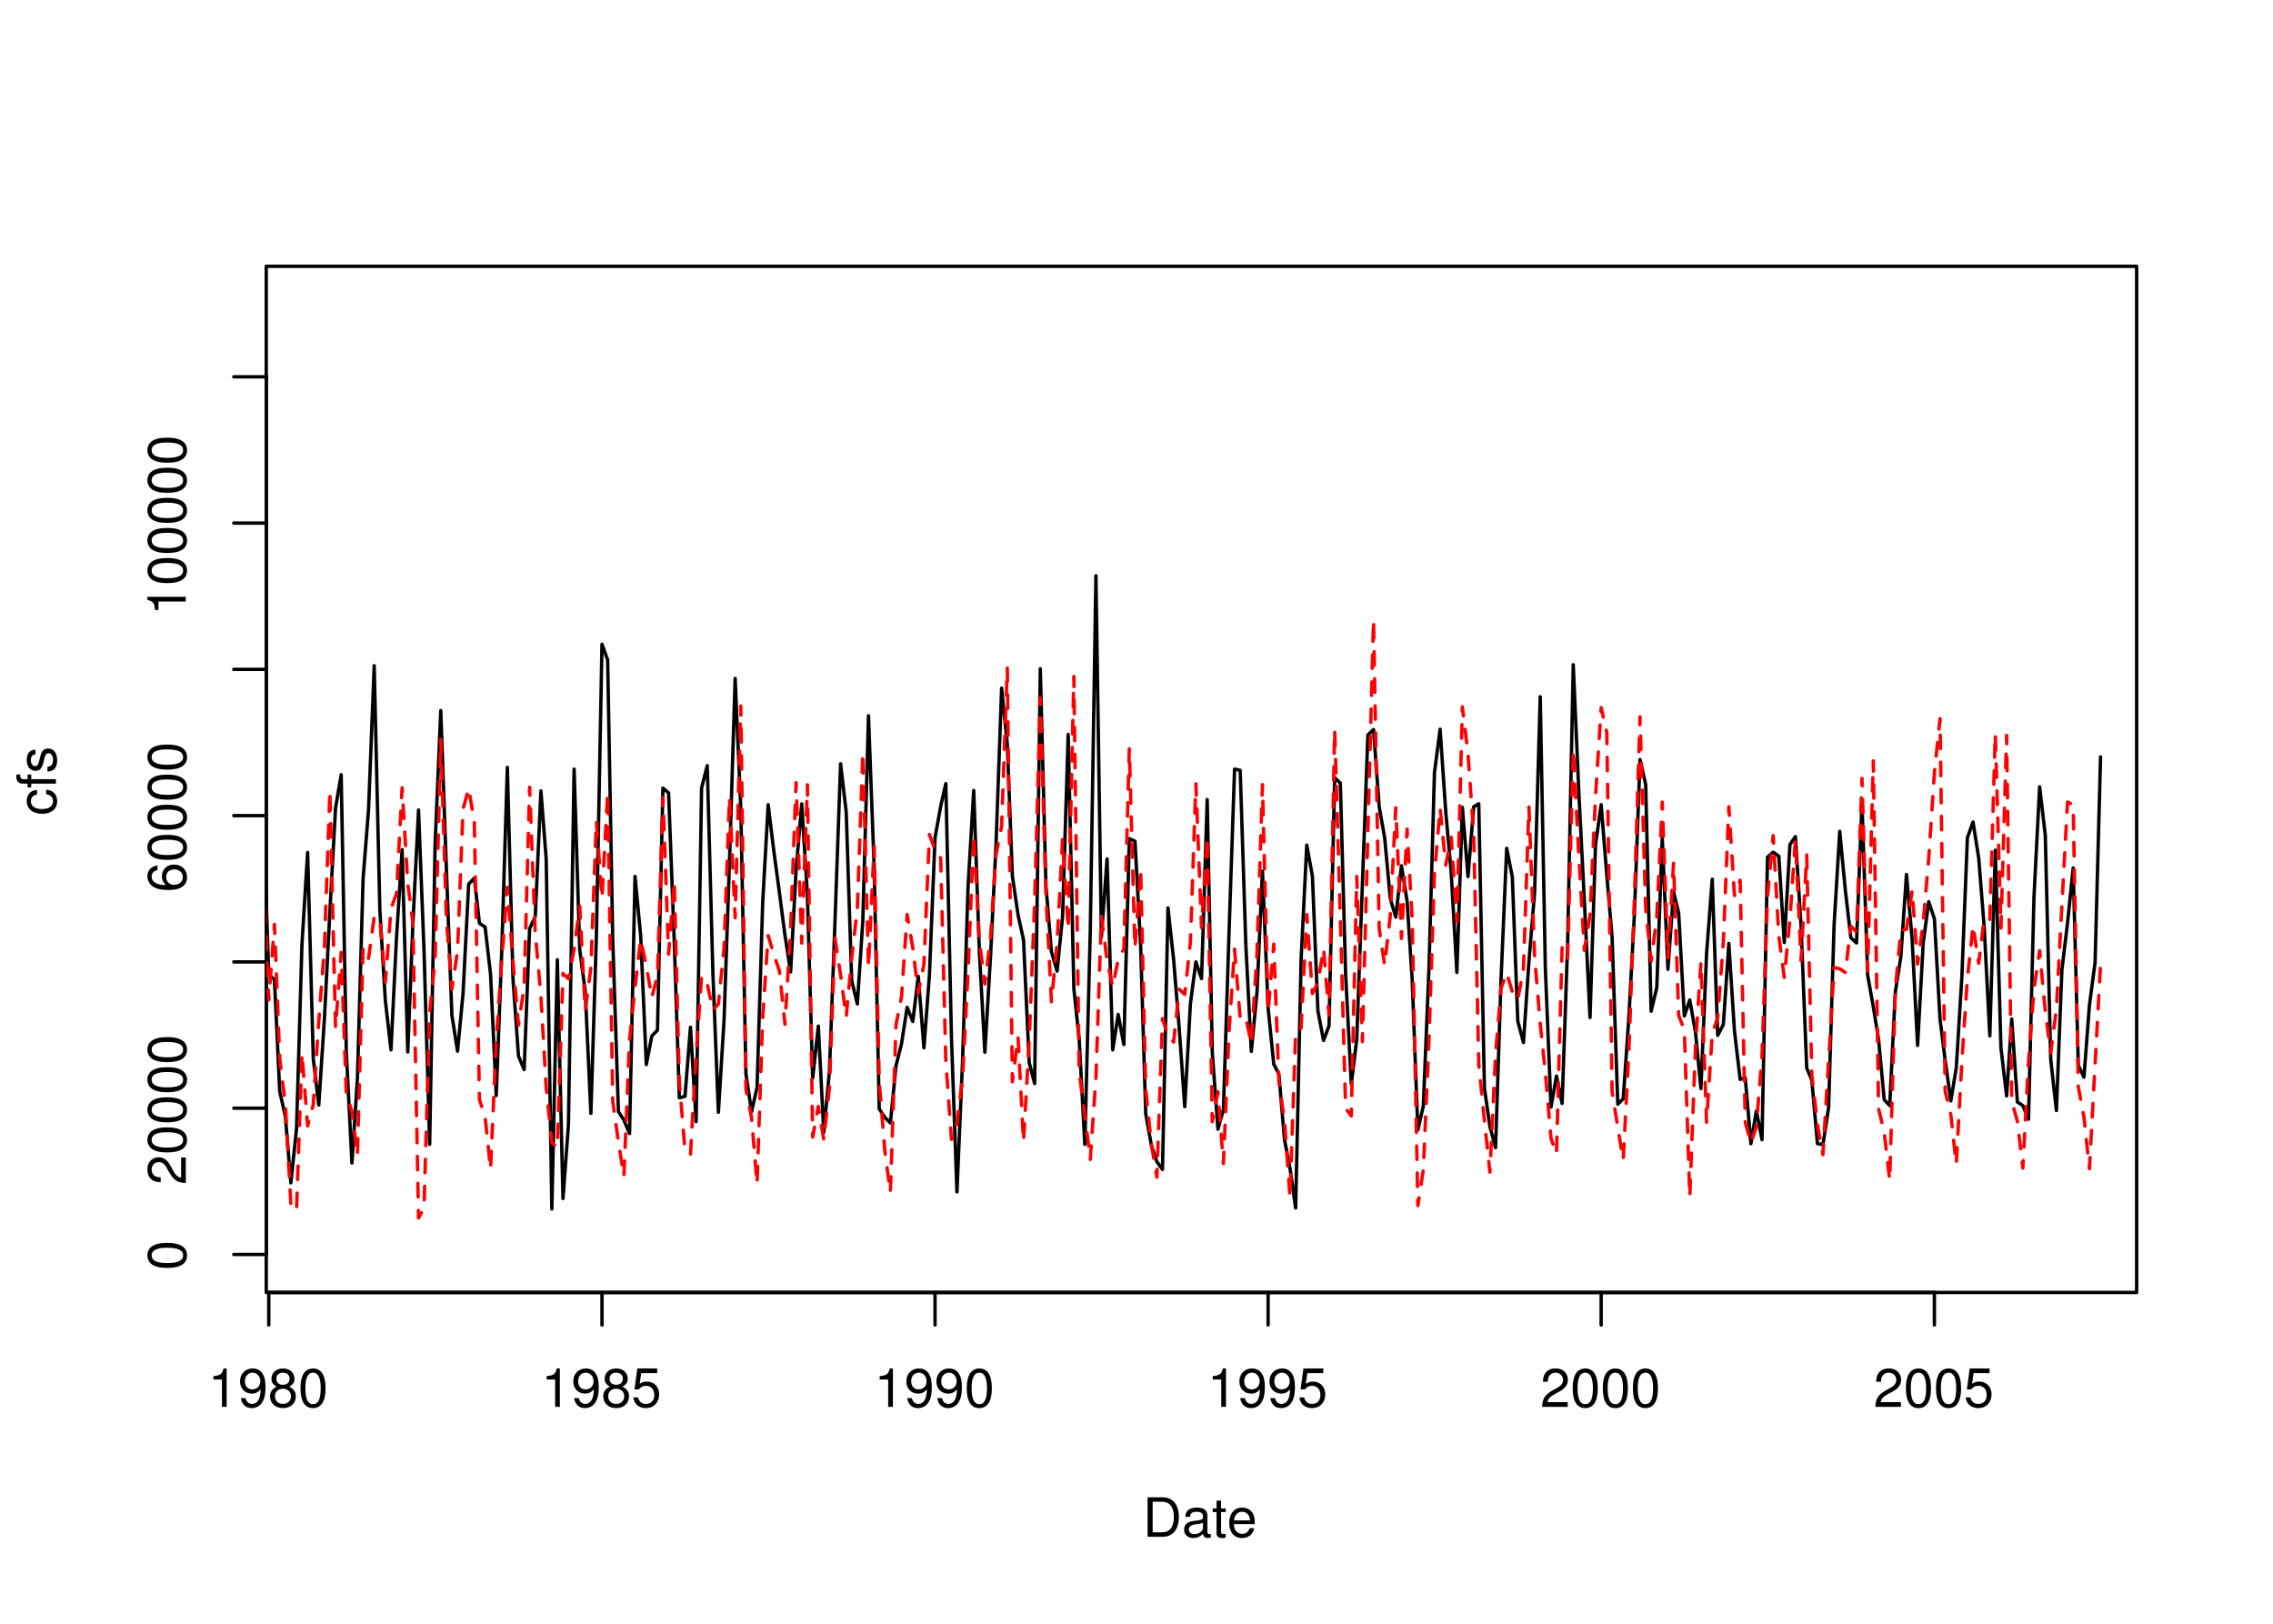<?xml version="1.0" encoding="UTF-8"?>
<svg xmlns="http://www.w3.org/2000/svg" xmlns:xlink="http://www.w3.org/1999/xlink" width="504pt" height="360pt" viewBox="0 0 504 360" version="1.1">
<defs>
<g>
<symbol overflow="visible" id="glyph0-0">
<path style="stroke:none;" d=""/>
</symbol>
<symbol overflow="visible" id="glyph0-1">
<path style="stroke:none;" d="M 3.109 -6.062 L 3.109 0 L 4.156 0 L 4.156 -8.516 L 3.469 -8.516 C 3.094 -7.203 2.859 -7.016 1.219 -6.812 L 1.219 -6.062 L 3.109 -6.062 Z M 3.109 -6.062 "/>
</symbol>
<symbol overflow="visible" id="glyph0-2">
<path style="stroke:none;" d="M 0.641 -1.938 C 0.844 -0.547 1.75 0.281 3.047 0.281 C 3.984 0.281 4.844 -0.188 5.328 -0.938 C 5.875 -1.766 6.109 -2.812 6.109 -4.359 C 6.109 -5.781 5.891 -6.703 5.391 -7.453 C 4.922 -8.141 4.172 -8.516 3.234 -8.516 C 1.625 -8.516 0.453 -7.312 0.453 -5.641 C 0.453 -4.062 1.531 -2.938 3.078 -2.938 C 3.875 -2.938 4.469 -3.234 5.016 -3.891 C 5 -1.812 4.328 -0.656 3.125 -0.656 C 2.375 -0.656 1.859 -1.125 1.688 -1.938 L 0.641 -1.938 Z M 3.234 -7.578 C 4.219 -7.578 4.953 -6.766 4.953 -5.656 C 4.953 -4.625 4.219 -3.875 3.188 -3.875 C 2.172 -3.875 1.531 -4.578 1.531 -5.719 C 1.531 -6.797 2.25 -7.578 3.234 -7.578 Z M 3.234 -7.578 "/>
</symbol>
<symbol overflow="visible" id="glyph0-3">
<path style="stroke:none;" d="M 4.688 -4.469 C 5.562 -5 5.859 -5.438 5.859 -6.234 C 5.859 -7.578 4.812 -8.516 3.297 -8.516 C 1.797 -8.516 0.75 -7.578 0.75 -6.234 C 0.75 -5.453 1.031 -5.016 1.891 -4.469 C 0.922 -4.016 0.438 -3.297 0.438 -2.359 C 0.438 -0.797 1.625 0.281 3.297 0.281 C 4.984 0.281 6.156 -0.797 6.156 -2.359 C 6.156 -3.297 5.672 -4.016 4.688 -4.469 Z M 3.297 -7.578 C 4.203 -7.578 4.781 -7.047 4.781 -6.219 C 4.781 -5.422 4.188 -4.891 3.297 -4.891 C 2.406 -4.891 1.828 -5.422 1.828 -6.234 C 1.828 -7.047 2.406 -7.578 3.297 -7.578 Z M 3.297 -4.016 C 4.359 -4.016 5.078 -3.344 5.078 -2.344 C 5.078 -1.328 4.359 -0.656 3.281 -0.656 C 2.25 -0.656 1.531 -1.344 1.531 -2.344 C 1.531 -3.344 2.25 -4.016 3.297 -4.016 Z M 3.297 -4.016 "/>
</symbol>
<symbol overflow="visible" id="glyph0-4">
<path style="stroke:none;" d="M 3.297 -8.516 C 2.516 -8.516 1.781 -8.156 1.344 -7.578 C 0.797 -6.828 0.516 -5.688 0.516 -4.109 C 0.516 -1.25 1.469 0.281 3.297 0.281 C 5.094 0.281 6.078 -1.25 6.078 -4.047 C 6.078 -5.703 5.812 -6.797 5.25 -7.578 C 4.812 -8.172 4.109 -8.516 3.297 -8.516 Z M 3.297 -7.578 C 4.438 -7.578 5 -6.422 5 -4.141 C 5 -1.734 4.453 -0.594 3.281 -0.594 C 2.156 -0.594 1.594 -1.781 1.594 -4.109 C 1.594 -6.438 2.156 -7.578 3.297 -7.578 Z M 3.297 -7.578 "/>
</symbol>
<symbol overflow="visible" id="glyph0-5">
<path style="stroke:none;" d="M 5.719 -8.516 L 1.312 -8.516 L 0.688 -3.875 L 1.656 -3.875 C 2.141 -4.469 2.562 -4.672 3.219 -4.672 C 4.359 -4.672 5.078 -3.891 5.078 -2.625 C 5.078 -1.406 4.375 -0.656 3.219 -0.656 C 2.297 -0.656 1.734 -1.125 1.469 -2.094 L 0.422 -2.094 C 0.562 -1.391 0.688 -1.062 0.938 -0.75 C 1.422 -0.094 2.281 0.281 3.234 0.281 C 4.953 0.281 6.156 -0.969 6.156 -2.766 C 6.156 -4.453 5.047 -5.609 3.406 -5.609 C 2.812 -5.609 2.328 -5.453 1.844 -5.094 L 2.172 -7.469 L 5.719 -7.469 L 5.719 -8.516 Z M 5.719 -8.516 "/>
</symbol>
<symbol overflow="visible" id="glyph0-6">
<path style="stroke:none;" d="M 6.078 -1.047 L 1.594 -1.047 C 1.703 -1.734 2.094 -2.188 3.125 -2.797 L 4.328 -3.438 C 5.516 -4.094 6.125 -4.969 6.125 -6.016 C 6.125 -6.719 5.844 -7.375 5.344 -7.844 C 4.844 -8.297 4.219 -8.516 3.406 -8.516 C 2.328 -8.516 1.531 -8.125 1.062 -7.406 C 0.75 -6.953 0.625 -6.422 0.594 -5.562 L 1.656 -5.562 C 1.688 -6.125 1.766 -6.484 1.906 -6.75 C 2.188 -7.266 2.734 -7.578 3.375 -7.578 C 4.328 -7.578 5.047 -6.906 5.047 -5.984 C 5.047 -5.312 4.656 -4.734 3.906 -4.312 L 2.797 -3.688 C 1.016 -2.672 0.5 -1.875 0.406 0 L 6.078 0 L 6.078 -1.047 Z M 6.078 -1.047 "/>
</symbol>
<symbol overflow="visible" id="glyph0-7">
<path style="stroke:none;" d="M 1.062 0 L 4.438 0 C 6.641 0 8 -1.656 8 -4.375 C 8 -7.094 6.656 -8.75 4.438 -8.75 L 1.062 -8.75 L 1.062 0 Z M 2.188 -0.984 L 2.188 -7.766 L 4.25 -7.766 C 5.969 -7.766 6.891 -6.594 6.891 -4.375 C 6.891 -2.156 5.969 -0.984 4.25 -0.984 L 2.188 -0.984 Z M 2.188 -0.984 "/>
</symbol>
<symbol overflow="visible" id="glyph0-8">
<path style="stroke:none;" d="M 6.422 -0.594 C 6.312 -0.562 6.266 -0.562 6.203 -0.562 C 5.859 -0.562 5.656 -0.75 5.656 -1.062 L 5.656 -4.75 C 5.656 -5.875 4.844 -6.469 3.297 -6.469 C 2.391 -6.469 1.625 -6.203 1.219 -5.734 C 0.922 -5.406 0.797 -5.047 0.781 -4.422 L 1.781 -4.422 C 1.875 -5.203 2.328 -5.547 3.266 -5.547 C 4.156 -5.547 4.672 -5.203 4.672 -4.609 L 4.672 -4.344 C 4.672 -3.922 4.422 -3.75 3.625 -3.641 C 2.203 -3.469 1.984 -3.422 1.609 -3.266 C 0.875 -2.969 0.5 -2.406 0.5 -1.578 C 0.5 -0.438 1.297 0.281 2.562 0.281 C 3.359 0.281 4 0 4.703 -0.641 C 4.781 -0.016 5.094 0.281 5.734 0.281 C 5.938 0.281 6.094 0.25 6.422 0.172 L 6.422 -0.594 Z M 4.672 -1.984 C 4.672 -1.641 4.578 -1.438 4.266 -1.156 C 3.859 -0.797 3.375 -0.594 2.781 -0.594 C 2 -0.594 1.547 -0.969 1.547 -1.609 C 1.547 -2.266 1.984 -2.609 3.062 -2.766 C 4.109 -2.906 4.328 -2.953 4.672 -3.109 L 4.672 -1.984 Z M 4.672 -1.984 "/>
</symbol>
<symbol overflow="visible" id="glyph0-9">
<path style="stroke:none;" d="M 3.047 -6.281 L 2.016 -6.281 L 2.016 -8.016 L 1.016 -8.016 L 1.016 -6.281 L 0.172 -6.281 L 0.172 -5.469 L 1.016 -5.469 L 1.016 -0.719 C 1.016 -0.078 1.453 0.281 2.234 0.281 C 2.469 0.281 2.719 0.25 3.047 0.188 L 3.047 -0.641 C 2.922 -0.609 2.766 -0.594 2.562 -0.594 C 2.141 -0.594 2.016 -0.719 2.016 -1.156 L 2.016 -5.469 L 3.047 -5.469 L 3.047 -6.281 Z M 3.047 -6.281 "/>
</symbol>
<symbol overflow="visible" id="glyph0-10">
<path style="stroke:none;" d="M 6.156 -2.812 C 6.156 -3.766 6.078 -4.344 5.906 -4.812 C 5.5 -5.844 4.531 -6.469 3.359 -6.469 C 1.609 -6.469 0.484 -5.125 0.484 -3.062 C 0.484 -1 1.578 0.281 3.344 0.281 C 4.781 0.281 5.766 -0.547 6.031 -1.906 L 5.016 -1.906 C 4.734 -1.078 4.172 -0.641 3.375 -0.641 C 2.734 -0.641 2.203 -0.938 1.859 -1.469 C 1.625 -1.828 1.531 -2.188 1.531 -2.812 L 6.156 -2.812 Z M 1.547 -3.625 C 1.625 -4.781 2.344 -5.547 3.344 -5.547 C 4.328 -5.547 5.094 -4.734 5.094 -3.703 C 5.094 -3.672 5.094 -3.641 5.078 -3.625 L 1.547 -3.625 Z M 1.547 -3.625 "/>
</symbol>
<symbol overflow="visible" id="glyph1-0">
<path style="stroke:none;" d=""/>
</symbol>
<symbol overflow="visible" id="glyph1-1">
<path style="stroke:none;" d="M -8.516 -3.297 C -8.516 -2.516 -8.156 -1.781 -7.578 -1.344 C -6.828 -0.797 -5.688 -0.516 -4.109 -0.516 C -1.25 -0.516 0.281 -1.469 0.281 -3.297 C 0.281 -5.094 -1.25 -6.078 -4.047 -6.078 C -5.703 -6.078 -6.797 -5.812 -7.578 -5.25 C -8.172 -4.812 -8.516 -4.109 -8.516 -3.297 Z M -7.578 -3.297 C -7.578 -4.438 -6.422 -5 -4.141 -5 C -1.734 -5 -0.594 -4.453 -0.594 -3.281 C -0.594 -2.156 -1.781 -1.594 -4.109 -1.594 C -6.438 -1.594 -7.578 -2.156 -7.578 -3.297 Z M -7.578 -3.297 "/>
</symbol>
<symbol overflow="visible" id="glyph1-2">
<path style="stroke:none;" d="M -1.047 -6.078 L -1.047 -1.594 C -1.734 -1.703 -2.188 -2.094 -2.797 -3.125 L -3.438 -4.328 C -4.094 -5.516 -4.969 -6.125 -6.016 -6.125 C -6.719 -6.125 -7.375 -5.844 -7.844 -5.344 C -8.297 -4.844 -8.516 -4.219 -8.516 -3.406 C -8.516 -2.328 -8.125 -1.531 -7.406 -1.062 C -6.953 -0.75 -6.422 -0.625 -5.562 -0.594 L -5.562 -1.656 C -6.125 -1.688 -6.484 -1.766 -6.75 -1.906 C -7.266 -2.188 -7.578 -2.734 -7.578 -3.375 C -7.578 -4.328 -6.906 -5.047 -5.984 -5.047 C -5.312 -5.047 -4.734 -4.656 -4.312 -3.906 L -3.688 -2.797 C -2.672 -1.016 -1.875 -0.5 0 -0.406 L 0 -6.078 L -1.047 -6.078 Z M -1.047 -6.078 "/>
</symbol>
<symbol overflow="visible" id="glyph1-3">
<path style="stroke:none;" d="M -6.281 -5.969 C -7.688 -5.766 -8.516 -4.859 -8.516 -3.562 C -8.516 -2.625 -8.047 -1.781 -7.297 -1.281 C -6.469 -0.75 -5.422 -0.516 -3.875 -0.516 C -2.453 -0.516 -1.531 -0.734 -0.781 -1.234 C -0.094 -1.688 0.281 -2.438 0.281 -3.375 C 0.281 -4.984 -0.922 -6.156 -2.594 -6.156 C -4.172 -6.156 -5.297 -5.078 -5.297 -3.547 C -5.297 -2.719 -4.969 -2.047 -4.344 -1.594 C -6.422 -1.609 -7.578 -2.281 -7.578 -3.484 C -7.578 -4.234 -7.109 -4.75 -6.281 -4.922 L -6.281 -5.969 Z M -4.359 -3.422 C -4.359 -4.438 -3.641 -5.078 -2.516 -5.078 C -1.438 -5.078 -0.656 -4.359 -0.656 -3.391 C -0.656 -2.406 -1.469 -1.656 -2.562 -1.656 C -3.625 -1.656 -4.359 -2.375 -4.359 -3.422 Z M -4.359 -3.422 "/>
</symbol>
<symbol overflow="visible" id="glyph1-4">
<path style="stroke:none;" d="M -6.062 -3.109 L 0 -3.109 L 0 -4.156 L -8.516 -4.156 L -8.516 -3.469 C -7.203 -3.094 -7.016 -2.859 -6.812 -1.219 L -6.062 -1.219 L -6.062 -3.109 Z M -6.062 -3.109 "/>
</symbol>
<symbol overflow="visible" id="glyph1-5">
<path style="stroke:none;" d="M -4.172 -5.656 C -4.781 -5.609 -5.188 -5.469 -5.531 -5.234 C -6.125 -4.797 -6.469 -4.047 -6.469 -3.172 C -6.469 -1.469 -5.125 -0.375 -3.031 -0.375 C -1.016 -0.375 0.281 -1.453 0.281 -3.156 C 0.281 -4.656 -0.625 -5.609 -2.156 -5.719 L -2.156 -4.719 C -1.156 -4.547 -0.641 -4.031 -0.641 -3.188 C -0.641 -2.078 -1.547 -1.422 -3.031 -1.422 C -4.609 -1.422 -5.547 -2.062 -5.547 -3.156 C -5.547 -4 -5.047 -4.531 -4.172 -4.641 L -4.172 -5.656 Z M -4.172 -5.656 "/>
</symbol>
<symbol overflow="visible" id="glyph1-6">
<path style="stroke:none;" d="M -6.281 -3.094 L -6.281 -2.047 L -7.266 -2.047 C -7.688 -2.047 -7.906 -2.297 -7.906 -2.75 C -7.906 -2.828 -7.906 -2.875 -7.891 -3.094 L -8.719 -3.094 C -8.766 -2.875 -8.781 -2.734 -8.781 -2.531 C -8.781 -1.609 -8.25 -1.062 -7.359 -1.062 L -6.281 -1.062 L -6.281 -0.219 L -5.469 -0.219 L -5.469 -1.062 L 0 -1.062 L 0 -2.047 L -5.469 -2.047 L -5.469 -3.094 L -6.281 -3.094 Z M -6.281 -3.094 "/>
</symbol>
<symbol overflow="visible" id="glyph1-7">
<path style="stroke:none;" d="M -4.531 -5.25 C -5.766 -5.25 -6.469 -4.422 -6.469 -2.969 C -6.469 -1.516 -5.719 -0.562 -4.547 -0.562 C -3.562 -0.562 -3.094 -1.062 -2.734 -2.562 L -2.516 -3.484 C -2.344 -4.188 -2.094 -4.469 -1.625 -4.469 C -1.047 -4.469 -0.641 -3.875 -0.641 -3 C -0.641 -2.453 -0.797 -2 -1.062 -1.75 C -1.25 -1.594 -1.422 -1.531 -1.875 -1.469 L -1.875 -0.406 C -0.422 -0.453 0.281 -1.266 0.281 -2.922 C 0.281 -4.5 -0.5 -5.516 -1.719 -5.516 C -2.656 -5.516 -3.172 -4.984 -3.469 -3.734 L -3.703 -2.766 C -3.891 -1.953 -4.156 -1.609 -4.594 -1.609 C -5.172 -1.609 -5.547 -2.125 -5.547 -2.938 C -5.547 -3.75 -5.203 -4.172 -4.531 -4.203 L -4.531 -5.25 Z M -4.531 -5.25 "/>
</symbol>
</g>
<clipPath id="clip1">
  <path d="M 59.039 59.039 L 474.758 59.039 L 474.758 287.559 L 59.039 287.559 Z M 59.039 59.039 "/>
</clipPath>
<clipPath id="clip2">
  <path d="M 0 0 L 505 0 L 505 361 L 0 361 Z M 0 0 "/>
</clipPath>
<clipPath id="clip3">
  <path d="M 0 0 L 505 0 L 505 361 L 0 361 Z M 0 0 "/>
</clipPath>
<clipPath id="clip4">
  <path d="M 59.039 59.039 L 474.758 59.039 L 474.758 287.559 L 59.039 287.559 Z M 59.039 59.039 "/>
</clipPath>
</defs>
<g id="surface0">
<rect x="0" y="0" width="504" height="360" style="fill:rgb(100%,100%,100%);fill-opacity:1;stroke:none;"/>
<g clip-path="url(#clip1)" clip-rule="nonzero">
<path style="fill:none;stroke-width:0.75;stroke-linecap:round;stroke-linejoin:round;stroke:rgb(0%,0%,0%);stroke-opacity:1;stroke-miterlimit:10;" d="M 53.41 168.867 L 53.41 168.867 L 54.664 212.523 L 55.879 218.266 L 57.133 235.113 L 58.344 179.613 L 59.598 216.152 L 60.852 217.16 L 62.023 241.984 L 63.277 247.531 L 64.492 262.25 L 65.746 250.332 L 66.957 209.293 L 68.211 189.008 L 69.465 234.742 L 70.68 245 L 71.934 225.871 L 73.145 202.078 L 74.398 179.145 L 75.652 171.758 L 76.785 233.051 L 78.039 257.852 L 79.254 239.074 L 80.508 194.836 L 81.719 179.496 L 82.973 147.602 L 84.227 201.781 L 85.441 221.82 L 86.695 232.77 L 87.906 208.043 L 89.16 188.387 L 90.414 233.23 L 91.547 204.883 L 92.801 179.574 L 94.016 210.613 L 95.27 253.707 L 96.48 187.031 L 97.734 157.547 L 98.988 192.887 L 100.203 225.133 L 101.457 233.059 L 102.668 220.312 L 103.922 196.008 L 105.176 194.691 L 106.309 204.707 L 107.562 205.531 L 108.777 216.035 L 110.031 242.887 L 111.242 211.285 L 112.496 170.129 L 113.75 217.078 L 114.965 234.129 L 116.219 237.148 L 117.43 205.879 L 118.684 203.234 L 119.938 175.359 L 121.109 190.438 L 122.363 268.031 L 123.578 212.789 L 124.832 265.715 L 126.043 249.363 L 127.297 170.527 L 128.551 210.586 L 129.766 219.777 L 131.02 246.836 L 132.234 207.703 L 133.484 142.836 L 134.738 146.324 L 135.871 208.559 L 137.125 246.457 L 138.34 248.328 L 139.594 251.324 L 140.805 194.324 L 142.059 207.434 L 143.312 236.023 L 144.527 229.707 L 145.781 228.387 L 146.992 174.727 L 148.246 175.789 L 149.5 208.543 L 150.633 243.395 L 151.887 243.059 L 153.102 227.75 L 154.355 248.676 L 155.566 174.707 L 156.82 169.746 L 158.074 215.738 L 159.289 246.602 L 160.543 226.242 L 161.754 190.996 L 163.008 150.414 L 164.262 179.23 L 165.395 238.059 L 166.648 246.449 L 167.863 241.105 L 169.117 200.074 L 170.328 178.406 L 171.582 188.688 L 172.836 197.973 L 174.051 207.344 L 175.305 215.473 L 176.516 192.93 L 177.77 178.219 L 179.023 198.344 L 180.195 239.02 L 181.449 227.508 L 182.664 251.066 L 183.918 237.418 L 185.133 204.629 L 186.387 169.324 L 187.637 180.082 L 188.852 217.434 L 190.105 222.598 L 191.32 204.105 L 192.574 158.691 L 193.828 192.285 L 194.957 245.875 L 196.211 247.754 L 197.426 248.961 L 198.68 236.242 L 199.891 231.418 L 201.145 223.332 L 202.398 226.477 L 203.613 216.457 L 204.867 232.305 L 206.082 216.207 L 207.332 185.684 L 208.586 178.75 L 209.719 173.738 L 210.973 230.098 L 212.188 264.258 L 213.441 234.965 L 214.652 196.539 L 215.906 175.266 L 217.16 211.039 L 218.375 233.309 L 219.629 212.145 L 220.84 187.5 L 222.094 152.559 L 223.348 164.895 L 224.48 194.246 L 225.734 202.84 L 226.949 208.371 L 228.203 235.574 L 229.414 240.242 L 230.668 148.277 L 231.922 196.383 L 233.137 210.973 L 234.391 215.305 L 235.602 203.32 L 236.855 162.836 L 238.109 219.176 L 239.285 230.34 L 240.539 253.711 L 241.75 206.422 L 243.004 127.656 L 244.219 207.727 L 245.473 190.434 L 246.727 232.766 L 247.938 224.91 L 249.191 231.574 L 250.406 185.945 L 251.66 186.496 L 252.914 209.492 L 254.043 246.926 L 255.297 253.91 L 256.512 257.551 L 257.766 259.281 L 258.98 201.293 L 260.234 212.777 L 261.484 228.16 L 262.699 245.352 L 263.953 222.516 L 265.168 213.27 L 266.422 216.957 L 267.676 177.262 L 268.805 233.301 L 270.059 250.352 L 271.273 245.992 L 272.527 206.492 L 273.742 170.527 L 274.992 170.781 L 276.246 209.602 L 277.461 233.109 L 278.715 220.016 L 279.93 193.152 L 281.184 223.484 L 282.434 235.938 L 283.566 238.125 L 284.82 252.68 L 286.035 259.012 L 287.289 267.824 L 288.5 212.691 L 289.754 187.375 L 291.008 194.27 L 292.223 224.129 L 293.477 230.684 L 294.688 227.441 L 295.941 172.414 L 297.195 173.637 L 298.371 216.105 L 299.625 240.32 L 300.836 230.414 L 302.09 196.039 L 303.305 162.934 L 304.559 161.762 L 305.812 178.844 L 307.023 185.723 L 308.277 199.273 L 309.492 203.34 L 310.746 191.949 L 312 199.801 L 313.133 217.301 L 314.387 250.531 L 315.598 245.219 L 316.852 214.625 L 318.066 171.273 L 319.32 161.672 L 320.574 179.996 L 321.785 193.547 L 323.039 215.598 L 324.254 179.004 L 325.508 194.344 L 326.762 178.875 L 327.891 178.203 L 329.145 241.211 L 330.359 249.777 L 331.613 254.461 L 332.828 217.176 L 334.082 188.078 L 335.332 194.406 L 336.547 226.391 L 337.801 231.156 L 339.016 213.148 L 340.27 197.879 L 341.523 154.48 L 342.652 214.652 L 343.906 245.453 L 345.121 238.57 L 346.375 244.648 L 347.59 209.352 L 348.84 147.375 L 350.094 175.953 L 351.309 199.852 L 352.562 225.59 L 353.777 187.281 L 355.031 178.406 L 356.281 194.059 L 357.457 207.77 L 358.711 244.812 L 359.922 243.609 L 361.176 225.52 L 362.391 202.922 L 363.645 168.383 L 364.898 173.914 L 366.109 224.203 L 367.363 218.965 L 368.578 185.754 L 369.832 214.906 L 371.086 197.777 L 372.219 202.469 L 373.473 225.25 L 374.684 221.711 L 375.938 228.801 L 377.152 241.352 L 378.406 211.379 L 379.66 194.922 L 380.871 229.551 L 382.125 227.145 L 383.34 209.172 L 384.594 228.617 L 385.848 239.316 L 386.98 238.957 L 388.234 253.566 L 389.445 246.305 L 390.699 252.672 L 391.914 190.031 L 393.168 188.957 L 394.422 189.832 L 395.633 208.969 L 396.887 187.266 L 398.102 185.488 L 399.355 205.328 L 400.609 236.785 L 401.742 239.492 L 402.992 253.559 L 404.207 253.766 L 405.461 245.551 L 406.676 205.133 L 407.93 184.324 L 409.184 197.5 L 410.395 207.918 L 411.648 209.055 L 412.863 177.938 L 414.117 216.195 L 415.371 223.215 L 416.543 230.465 L 417.797 243.824 L 419.008 245.121 L 420.262 219.891 L 421.477 212.168 L 422.73 193.879 L 423.984 208.277 L 425.195 231.773 L 426.449 208.988 L 427.664 199.922 L 428.918 203.684 L 430.172 225.977 L 431.305 235 L 432.559 244.078 L 433.77 236.75 L 435.023 216.328 L 436.238 185.73 L 437.492 182.254 L 438.746 190.242 L 439.957 205.469 L 441.211 229.664 L 442.426 188.496 L 443.68 232.355 L 444.934 242.965 L 446.066 225.918 L 447.32 244.324 L 448.531 245.129 L 449.785 248.152 L 451 198.871 L 452.254 174.438 L 453.508 185.16 L 454.719 234.965 L 455.973 246.215 L 457.188 215.121 L 458.441 204.629 L 459.695 192.43 L 460.828 236.199 L 462.082 238.828 L 463.293 222.883 L 464.547 213.406 L 465.762 167.812 "/>
</g>
<g clip-path="url(#clip2)" clip-rule="nonzero">
<path style="fill:none;stroke-width:0.75;stroke-linecap:round;stroke-linejoin:round;stroke:rgb(0%,0%,0%);stroke-opacity:1;stroke-miterlimit:10;" d="M 59.598 286.559 L 428.918 286.559 "/>
<path style="fill:none;stroke-width:0.75;stroke-linecap:round;stroke-linejoin:round;stroke:rgb(0%,0%,0%);stroke-opacity:1;stroke-miterlimit:10;" d="M 59.598 286.559 L 59.598 293.762 "/>
<path style="fill:none;stroke-width:0.75;stroke-linecap:round;stroke-linejoin:round;stroke:rgb(0%,0%,0%);stroke-opacity:1;stroke-miterlimit:10;" d="M 133.484 286.559 L 133.484 293.762 "/>
<path style="fill:none;stroke-width:0.75;stroke-linecap:round;stroke-linejoin:round;stroke:rgb(0%,0%,0%);stroke-opacity:1;stroke-miterlimit:10;" d="M 207.332 286.559 L 207.332 293.762 "/>
<path style="fill:none;stroke-width:0.75;stroke-linecap:round;stroke-linejoin:round;stroke:rgb(0%,0%,0%);stroke-opacity:1;stroke-miterlimit:10;" d="M 281.184 286.559 L 281.184 293.762 "/>
<path style="fill:none;stroke-width:0.75;stroke-linecap:round;stroke-linejoin:round;stroke:rgb(0%,0%,0%);stroke-opacity:1;stroke-miterlimit:10;" d="M 355.031 286.559 L 355.031 293.762 "/>
<path style="fill:none;stroke-width:0.75;stroke-linecap:round;stroke-linejoin:round;stroke:rgb(0%,0%,0%);stroke-opacity:1;stroke-miterlimit:10;" d="M 428.918 286.559 L 428.918 293.762 "/>
<g style="fill:rgb(0%,0%,0%);fill-opacity:1;">
  <use xlink:href="#glyph0-1" x="46.098" y="311.916"/>
  <use xlink:href="#glyph0-2" x="52.77" y="311.916"/>
  <use xlink:href="#glyph0-3" x="59.441" y="311.916"/>
  <use xlink:href="#glyph0-4" x="66.113" y="311.916"/>
</g>
<g style="fill:rgb(0%,0%,0%);fill-opacity:1;">
  <use xlink:href="#glyph0-1" x="119.984" y="311.916"/>
  <use xlink:href="#glyph0-2" x="126.656" y="311.916"/>
  <use xlink:href="#glyph0-3" x="133.328" y="311.916"/>
  <use xlink:href="#glyph0-5" x="140" y="311.916"/>
</g>
<g style="fill:rgb(0%,0%,0%);fill-opacity:1;">
  <use xlink:href="#glyph0-1" x="193.832" y="311.916"/>
  <use xlink:href="#glyph0-2" x="200.504" y="311.916"/>
  <use xlink:href="#glyph0-2" x="207.176" y="311.916"/>
  <use xlink:href="#glyph0-4" x="213.848" y="311.916"/>
</g>
<g style="fill:rgb(0%,0%,0%);fill-opacity:1;">
  <use xlink:href="#glyph0-1" x="267.684" y="311.916"/>
  <use xlink:href="#glyph0-2" x="274.355" y="311.916"/>
  <use xlink:href="#glyph0-2" x="281.027" y="311.916"/>
  <use xlink:href="#glyph0-5" x="287.699" y="311.916"/>
</g>
<g style="fill:rgb(0%,0%,0%);fill-opacity:1;">
  <use xlink:href="#glyph0-6" x="341.531" y="311.916"/>
  <use xlink:href="#glyph0-4" x="348.203" y="311.916"/>
  <use xlink:href="#glyph0-4" x="354.875" y="311.916"/>
  <use xlink:href="#glyph0-4" x="361.547" y="311.916"/>
</g>
<g style="fill:rgb(0%,0%,0%);fill-opacity:1;">
  <use xlink:href="#glyph0-6" x="415.418" y="311.916"/>
  <use xlink:href="#glyph0-4" x="422.09" y="311.916"/>
  <use xlink:href="#glyph0-4" x="428.762" y="311.916"/>
  <use xlink:href="#glyph0-5" x="435.434" y="311.916"/>
</g>
<path style="fill:none;stroke-width:0.75;stroke-linecap:round;stroke-linejoin:round;stroke:rgb(0%,0%,0%);stroke-opacity:1;stroke-miterlimit:10;" d="M 59.039 278.133 L 59.039 83.539 "/>
<path style="fill:none;stroke-width:0.75;stroke-linecap:round;stroke-linejoin:round;stroke:rgb(0%,0%,0%);stroke-opacity:1;stroke-miterlimit:10;" d="M 59.039 278.133 L 51.84 278.133 "/>
<path style="fill:none;stroke-width:0.75;stroke-linecap:round;stroke-linejoin:round;stroke:rgb(0%,0%,0%);stroke-opacity:1;stroke-miterlimit:10;" d="M 59.039 245.699 L 51.84 245.699 "/>
<path style="fill:none;stroke-width:0.75;stroke-linecap:round;stroke-linejoin:round;stroke:rgb(0%,0%,0%);stroke-opacity:1;stroke-miterlimit:10;" d="M 59.039 213.27 L 51.84 213.27 "/>
<path style="fill:none;stroke-width:0.75;stroke-linecap:round;stroke-linejoin:round;stroke:rgb(0%,0%,0%);stroke-opacity:1;stroke-miterlimit:10;" d="M 59.039 180.836 L 51.84 180.836 "/>
<path style="fill:none;stroke-width:0.75;stroke-linecap:round;stroke-linejoin:round;stroke:rgb(0%,0%,0%);stroke-opacity:1;stroke-miterlimit:10;" d="M 59.039 148.402 L 51.84 148.402 "/>
<path style="fill:none;stroke-width:0.75;stroke-linecap:round;stroke-linejoin:round;stroke:rgb(0%,0%,0%);stroke-opacity:1;stroke-miterlimit:10;" d="M 59.039 115.969 L 51.84 115.969 "/>
<path style="fill:none;stroke-width:0.75;stroke-linecap:round;stroke-linejoin:round;stroke:rgb(0%,0%,0%);stroke-opacity:1;stroke-miterlimit:10;" d="M 59.039 83.539 L 51.84 83.539 "/>
<g style="fill:rgb(0%,0%,0%);fill-opacity:1;">
  <use xlink:href="#glyph1-1" x="41.197" y="281.633"/>
</g>
<g style="fill:rgb(0%,0%,0%);fill-opacity:1;">
  <use xlink:href="#glyph1-2" x="41.197" y="262.699"/>
  <use xlink:href="#glyph1-1" x="41.197" y="256.027"/>
  <use xlink:href="#glyph1-1" x="41.197" y="249.355"/>
  <use xlink:href="#glyph1-1" x="41.197" y="242.684"/>
  <use xlink:href="#glyph1-1" x="41.197" y="236.012"/>
</g>
<g style="fill:rgb(0%,0%,0%);fill-opacity:1;">
  <use xlink:href="#glyph1-3" x="41.197" y="197.836"/>
  <use xlink:href="#glyph1-1" x="41.197" y="191.164"/>
  <use xlink:href="#glyph1-1" x="41.197" y="184.492"/>
  <use xlink:href="#glyph1-1" x="41.197" y="177.82"/>
  <use xlink:href="#glyph1-1" x="41.197" y="171.148"/>
</g>
<g style="fill:rgb(0%,0%,0%);fill-opacity:1;">
  <use xlink:href="#glyph1-4" x="41.197" y="136.469"/>
  <use xlink:href="#glyph1-1" x="41.197" y="129.797"/>
  <use xlink:href="#glyph1-1" x="41.197" y="123.125"/>
  <use xlink:href="#glyph1-1" x="41.197" y="116.453"/>
  <use xlink:href="#glyph1-1" x="41.197" y="109.781"/>
  <use xlink:href="#glyph1-1" x="41.197" y="103.109"/>
</g>
<path style="fill:none;stroke-width:0.75;stroke-linecap:round;stroke-linejoin:round;stroke:rgb(0%,0%,0%);stroke-opacity:1;stroke-miterlimit:10;" d="M 59.039 286.559 L 59.039 286.559 L 473.762 286.559 L 473.762 59.039 L 59.039 59.039 L 59.039 286.559 "/>
</g>
<g clip-path="url(#clip3)" clip-rule="nonzero">
<g style="fill:rgb(0%,0%,0%);fill-opacity:1;">
  <use xlink:href="#glyph0-7" x="253.398" y="340.717"/>
  <use xlink:href="#glyph0-8" x="262.062" y="340.717"/>
  <use xlink:href="#glyph0-9" x="268.734" y="340.717"/>
  <use xlink:href="#glyph0-10" x="272.07" y="340.717"/>
</g>
<g style="fill:rgb(0%,0%,0%);fill-opacity:1;">
  <use xlink:href="#glyph1-5" x="12.396" y="180.801"/>
  <use xlink:href="#glyph1-6" x="12.396" y="174.801"/>
  <use xlink:href="#glyph1-7" x="12.396" y="171.465"/>
</g>
</g>
<g clip-path="url(#clip4)" clip-rule="nonzero">
<path style="fill:none;stroke-width:0.75;stroke-linecap:round;stroke-linejoin:round;stroke:rgb(100%,0%,0%);stroke-opacity:1;stroke-dasharray:3,3;stroke-miterlimit:10;" d="M 53.41 233.227 L 53.41 233.227 L 54.664 229.301 L 55.879 234.07 L 57.133 219.73 L 58.344 192.344 L 59.598 221.684 L 60.852 204.941 L 62.023 234.684 L 63.277 244.938 L 64.492 266.984 L 65.746 268.426 L 66.957 233.598 L 68.211 249.621 L 69.465 244.91 L 70.68 226.422 L 71.934 210.043 L 73.145 175.25 L 74.398 227.852 L 75.652 211.156 L 76.785 242.387 L 78.039 246.445 L 79.254 256.16 L 80.508 210.09 L 81.719 212.484 L 82.973 203.254 L 84.227 203.719 L 85.441 217.75 L 86.695 201.539 L 87.906 198.102 L 89.16 174.668 L 90.414 195.824 L 91.547 204.602 L 92.801 270.027 L 94.016 267.895 L 95.27 224.453 L 96.48 212.484 L 97.734 163.945 L 98.988 204.078 L 100.203 219.27 L 101.457 210.789 L 102.668 179.391 L 103.922 174.812 L 105.176 182.207 L 106.309 243.781 L 107.562 247.625 L 108.777 259.203 L 110.031 230.977 L 111.242 212.84 L 112.496 196.688 L 113.75 213.234 L 114.965 227.27 L 116.219 218.762 L 117.43 174.539 L 118.684 206.824 L 119.938 220.809 L 121.109 241.133 L 122.363 253.363 L 123.578 254.398 L 124.832 215.836 L 126.043 217.008 L 127.297 210.363 L 128.551 200.902 L 129.766 224.027 L 131.02 214.574 L 132.234 182.023 L 133.484 199.148 L 134.738 175.703 L 135.871 244.121 L 137.125 253.219 L 138.34 260.797 L 139.594 230.461 L 140.805 218.855 L 142.059 208.293 L 143.312 214.211 L 144.527 221.133 L 145.781 216.379 L 146.992 176.801 L 148.246 211.547 L 149.5 195.422 L 150.633 239.906 L 151.887 255.004 L 153.102 255.906 L 154.355 233.957 L 155.566 216.441 L 156.82 218.152 L 158.074 223.887 L 159.289 222.609 L 160.543 210.223 L 161.754 176.727 L 163.008 203.48 L 164.262 156.52 L 165.395 241.461 L 166.648 247.801 L 167.863 262.469 L 169.117 225.52 L 170.328 207.426 L 171.582 211.594 L 172.836 215.316 L 174.051 227.109 L 175.305 206.086 L 176.516 173.539 L 177.77 209.102 L 179.023 173.996 L 180.195 252.086 L 181.449 245.297 L 182.664 252.672 L 183.918 241.121 L 185.133 207.957 L 186.387 216.156 L 187.637 225.441 L 188.852 212.355 L 190.105 201.355 L 191.32 166.816 L 192.574 214.344 L 193.828 187.656 L 194.957 239.73 L 196.211 255.273 L 197.426 264.363 L 198.68 227.18 L 199.891 220.988 L 201.145 202.766 L 202.398 210.141 L 203.613 220.199 L 204.867 213.762 L 206.082 184.996 L 207.332 188.453 L 208.586 190.242 L 209.719 235.375 L 210.973 252.617 L 212.188 249.059 L 213.441 238.805 L 214.652 215.445 L 215.906 185.035 L 217.16 208.582 L 218.375 218.164 L 219.629 207.996 L 220.84 189.523 L 222.094 183.176 L 223.348 148.098 L 224.48 239.84 L 225.734 229.922 L 226.949 253.125 L 228.203 230.945 L 229.414 200.074 L 230.668 154.715 L 231.922 198.352 L 233.137 222.098 L 234.391 209.172 L 235.602 186.137 L 236.855 205.902 L 238.109 149.98 L 239.285 237.684 L 240.539 247.211 L 241.75 257.066 L 243.004 238.895 L 244.219 203.145 L 245.473 212.969 L 246.727 218.727 L 247.938 212.746 L 249.191 210.402 L 250.406 166.023 L 251.66 210.176 L 252.914 192.621 L 254.043 241.496 L 255.297 253.609 L 256.512 260.992 L 257.766 225.832 L 258.98 229.625 L 260.234 231.031 L 261.484 219.328 L 262.699 220.453 L 263.953 208.84 L 265.168 173.785 L 266.422 205.664 L 267.676 185.496 L 268.805 248.703 L 270.059 242.059 L 271.273 257.957 L 272.527 228.684 L 273.742 210.441 L 274.992 225.789 L 276.246 225.586 L 277.461 231.461 L 278.715 211.402 L 279.93 173.969 L 281.184 224.293 L 282.434 209.32 L 283.566 239.676 L 284.82 248.594 L 286.035 265.461 L 287.289 228.914 L 288.5 227.941 L 289.754 202.77 L 291.008 220.301 L 292.223 217.809 L 293.477 210.348 L 294.688 225.047 L 295.941 161.691 L 297.195 203.426 L 298.371 245.703 L 299.625 247.406 L 300.836 194.332 L 302.09 230.945 L 303.305 184.727 L 304.559 137.336 L 305.812 205.934 L 307.023 213.93 L 308.277 202.953 L 309.492 179.098 L 310.746 208.062 L 312 183.836 L 313.133 203.906 L 314.387 267.301 L 315.598 259.367 L 316.852 230.641 L 318.066 193.734 L 319.32 179.203 L 320.574 191.797 L 321.785 185.625 L 323.039 204.375 L 324.254 156.703 L 325.508 167.156 L 326.762 184.73 L 327.891 235.957 L 329.145 248.41 L 330.359 259.863 L 331.613 233.844 L 332.828 219.086 L 334.082 215.738 L 335.332 219.852 L 336.547 221.57 L 337.801 214.934 L 339.016 178.926 L 340.27 211.957 L 341.523 226.984 L 342.652 237.758 L 343.906 252.398 L 345.121 255.809 L 346.375 209.969 L 347.59 212.484 L 348.84 166.164 L 350.094 190.082 L 351.309 210.703 L 352.562 202.988 L 353.777 176.684 L 355.031 156.883 L 356.281 162.406 L 357.457 241.973 L 358.711 249.949 L 359.922 257.141 L 361.176 233.109 L 362.391 199.426 L 363.645 158.922 L 364.898 201.309 L 366.109 213.137 L 367.363 203.492 L 368.578 177.84 L 369.832 212.359 L 371.086 191.352 L 372.219 225.105 L 373.473 228.406 L 374.684 265.34 L 375.938 232.211 L 377.152 213.352 L 378.406 248.812 L 379.66 229.215 L 380.871 225.621 L 382.125 208.797 L 383.34 178.855 L 384.594 198.539 L 385.848 195.148 L 386.98 248.844 L 388.234 253.387 L 389.445 249.773 L 390.699 233.93 L 391.914 198.84 L 393.168 185.254 L 394.422 207.527 L 395.633 216.707 L 396.887 203.828 L 398.102 186.07 L 399.355 213.008 L 400.609 189.555 L 401.742 238.32 L 402.992 249.402 L 404.207 255.996 L 405.461 235.168 L 406.676 214.496 L 407.93 214.812 L 409.184 215.605 L 410.395 205.312 L 411.648 206.625 L 412.863 172.559 L 414.117 215.305 L 415.371 168.699 L 416.543 245.762 L 417.797 251.141 L 419.008 261.664 L 420.262 219.258 L 421.477 206.277 L 422.73 206.023 L 423.984 197.434 L 425.195 213.742 L 426.449 204.469 L 427.664 190.289 L 428.918 171.367 L 430.172 159.328 L 431.305 241.902 L 432.559 247.113 L 433.77 258.105 L 435.023 235.125 L 436.238 216.98 L 437.492 205.25 L 438.746 213.57 L 439.957 203.621 L 441.211 203.836 L 442.426 162.629 L 443.68 205.754 L 444.934 163.039 L 446.066 244.066 L 447.32 248.613 L 448.531 258.984 L 449.785 235.445 L 451 219.391 L 452.254 210.77 L 453.508 224.211 L 454.719 233.426 L 455.973 223.645 L 457.188 200.805 L 458.441 177.824 L 459.695 178.445 L 460.828 240.934 L 462.082 247.633 L 463.293 259.109 L 464.547 236.027 L 465.762 213.891 "/>
</g>
</g>
</svg>
